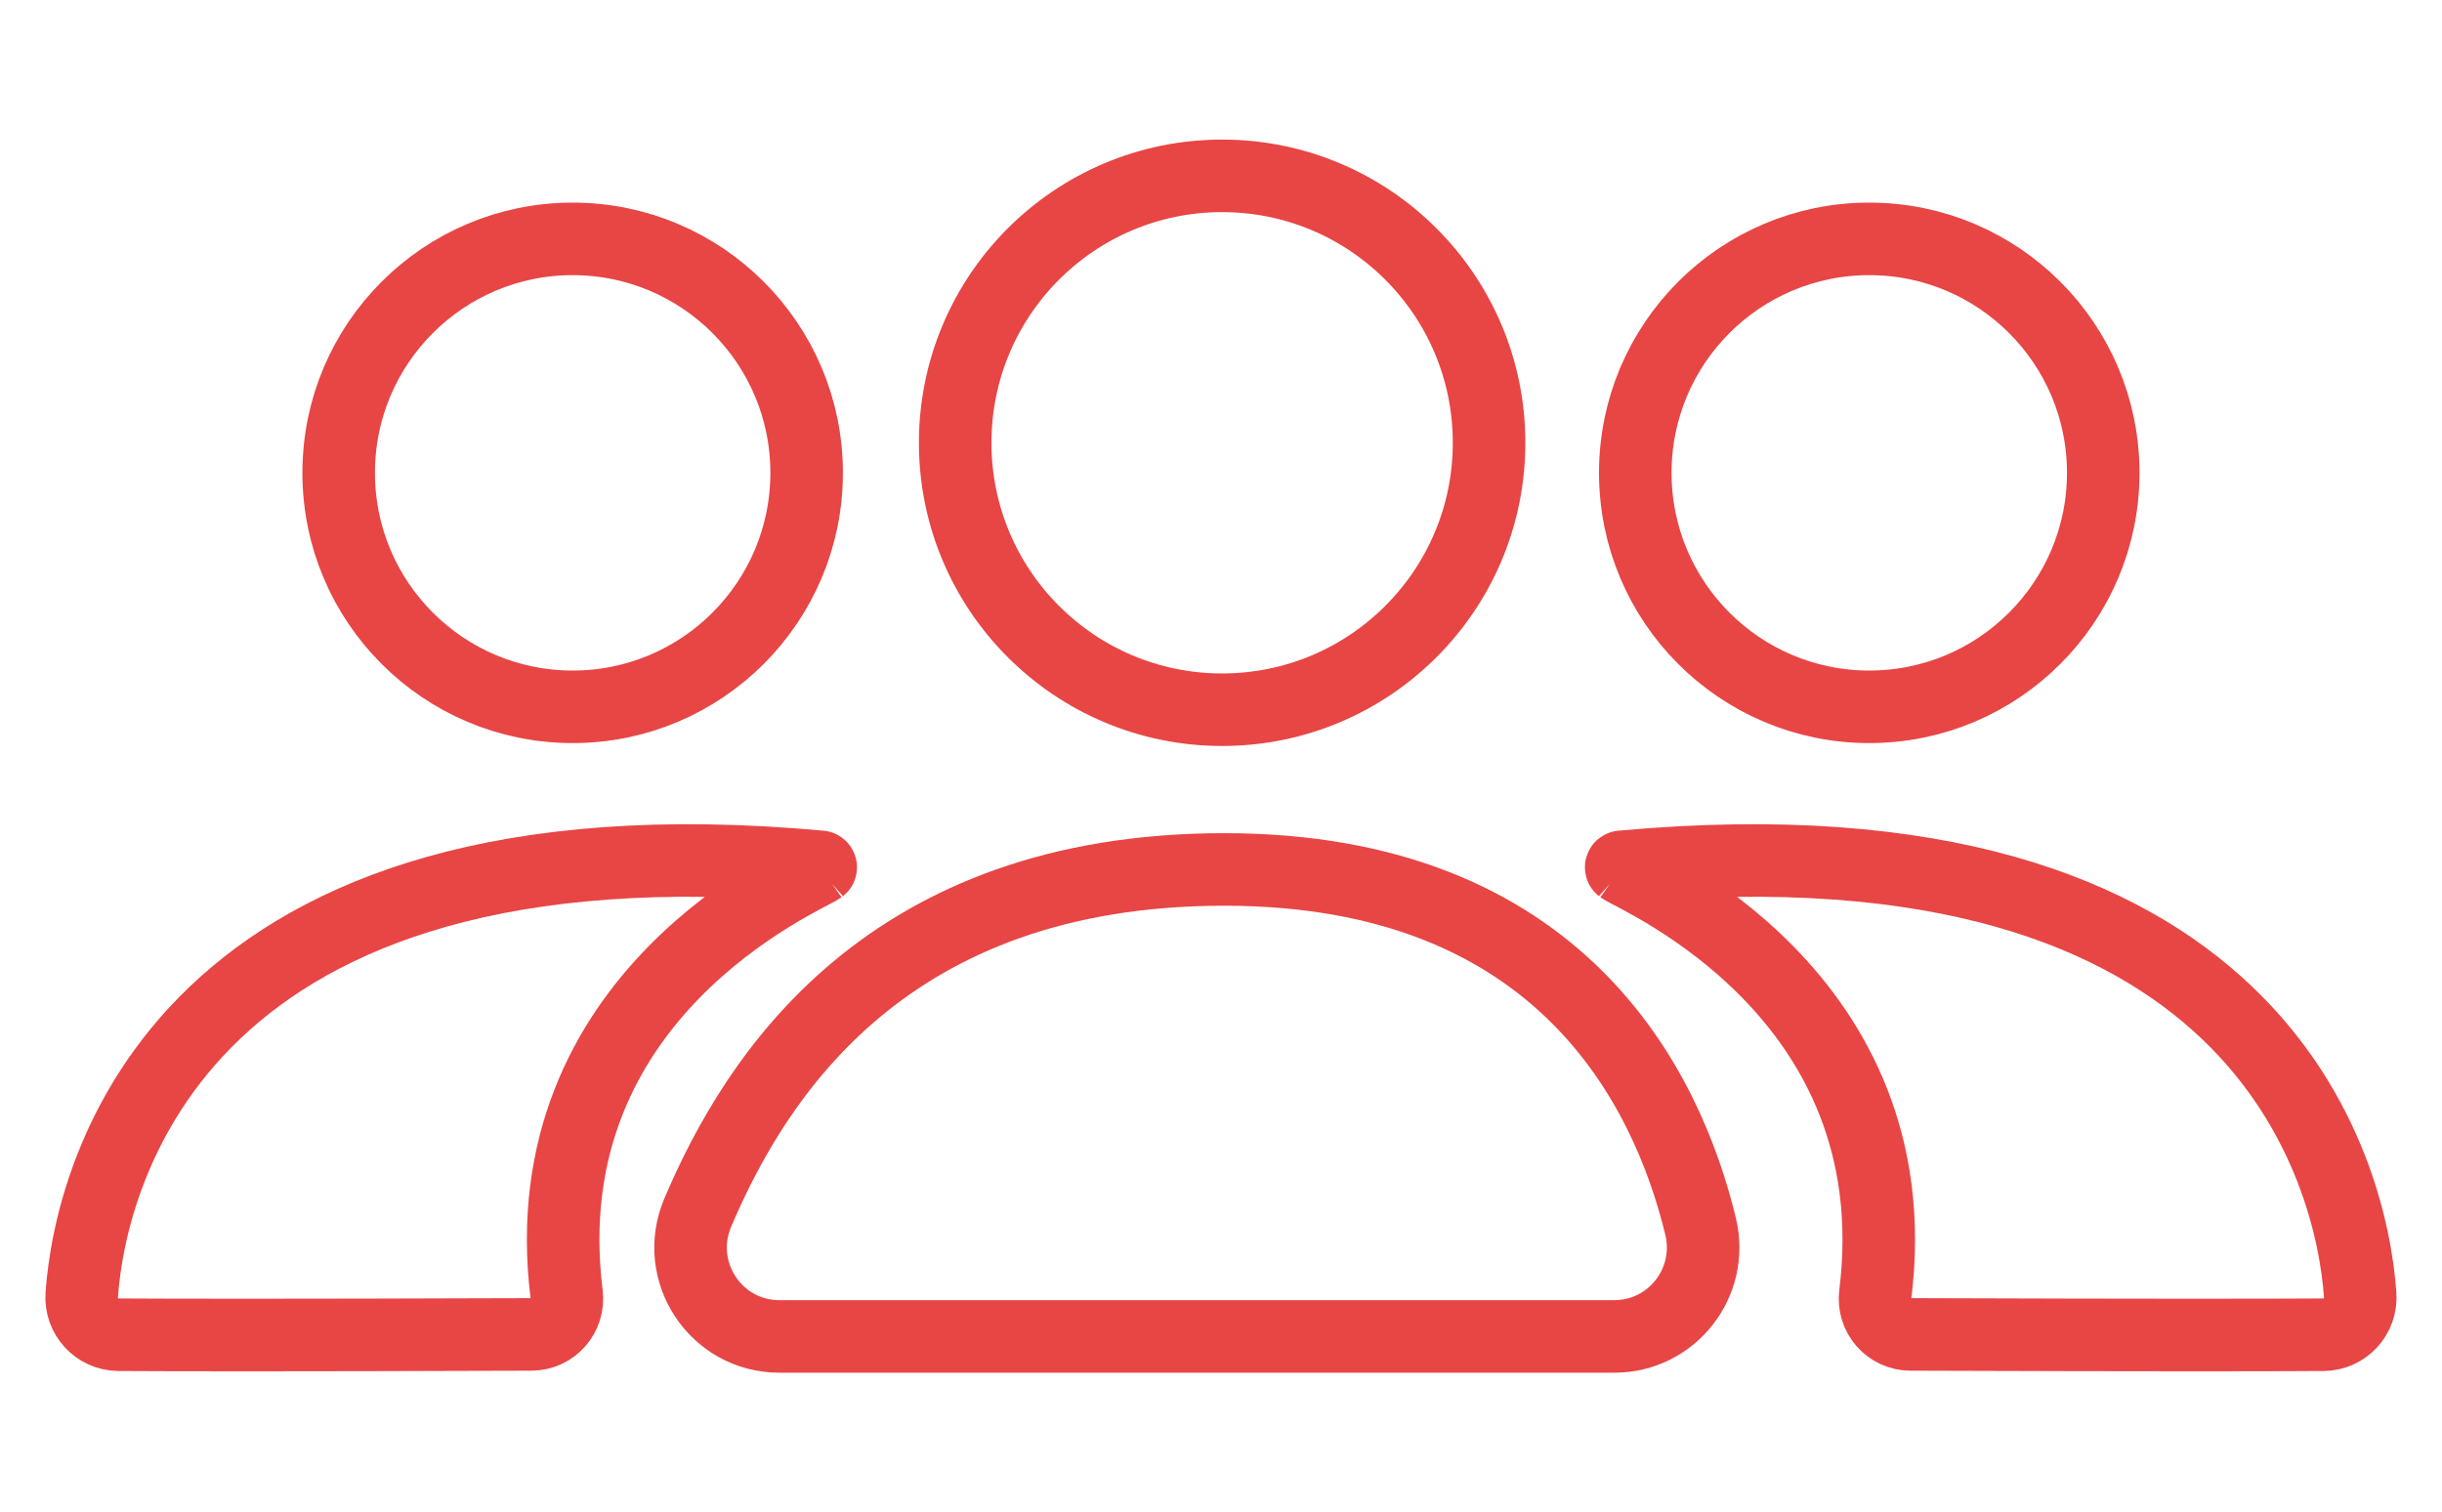 <?xml version="1.0" encoding="UTF-8"?>
<svg id="Layer_1" data-name="Layer 1" xmlns="http://www.w3.org/2000/svg" viewBox="0 0 302.98 187.63">
  <defs>
    <style>
      .cls-1 {
        fill: none;
        stroke: #e84545;
        stroke-miterlimit: 10;
        stroke-width: 9px;
      }
    </style>
  </defs>
  <g>
    <circle class="cls-1" cx="151.63" cy="54.94" r="33.12"/>
    <path class="cls-1" d="M96.7,165.82h103.59c7.16,0,12.39-6.71,10.7-13.67-4.16-17.13-17.33-44.27-59.09-44.27s-58.04,25.42-65.33,42.58c-3.09,7.28,2.22,15.36,10.13,15.36Z"/>
  </g>
  <g>
    <circle class="cls-1" cx="71.05" cy="58.67" r="29.03"/>
    <path class="cls-1" d="M101.81,107.66c-1.89,1.34-36.14,15.62-31.51,52.93.33,2.64-1.7,4.97-4.36,4.98-31.06.11-45.05.08-51.23.04-2.67-.02-4.75-2.28-4.57-4.94,1.08-15.35,12.5-60.36,91.63-53.12.06,0,.08.08.03.12Z"/>
  </g>
  <g>
    <circle class="cls-1" cx="231.92" cy="58.67" r="29.03"/>
    <path class="cls-1" d="M201.16,107.66c1.89,1.34,36.14,15.62,31.51,52.93-.33,2.64,1.7,4.97,4.36,4.98,31.06.11,45.05.08,51.23.04,2.67-.02,4.75-2.28,4.57-4.94-1.08-15.35-12.5-60.36-91.63-53.12-.06,0-.08.08-.03.12Z"/>
  </g>
</svg>